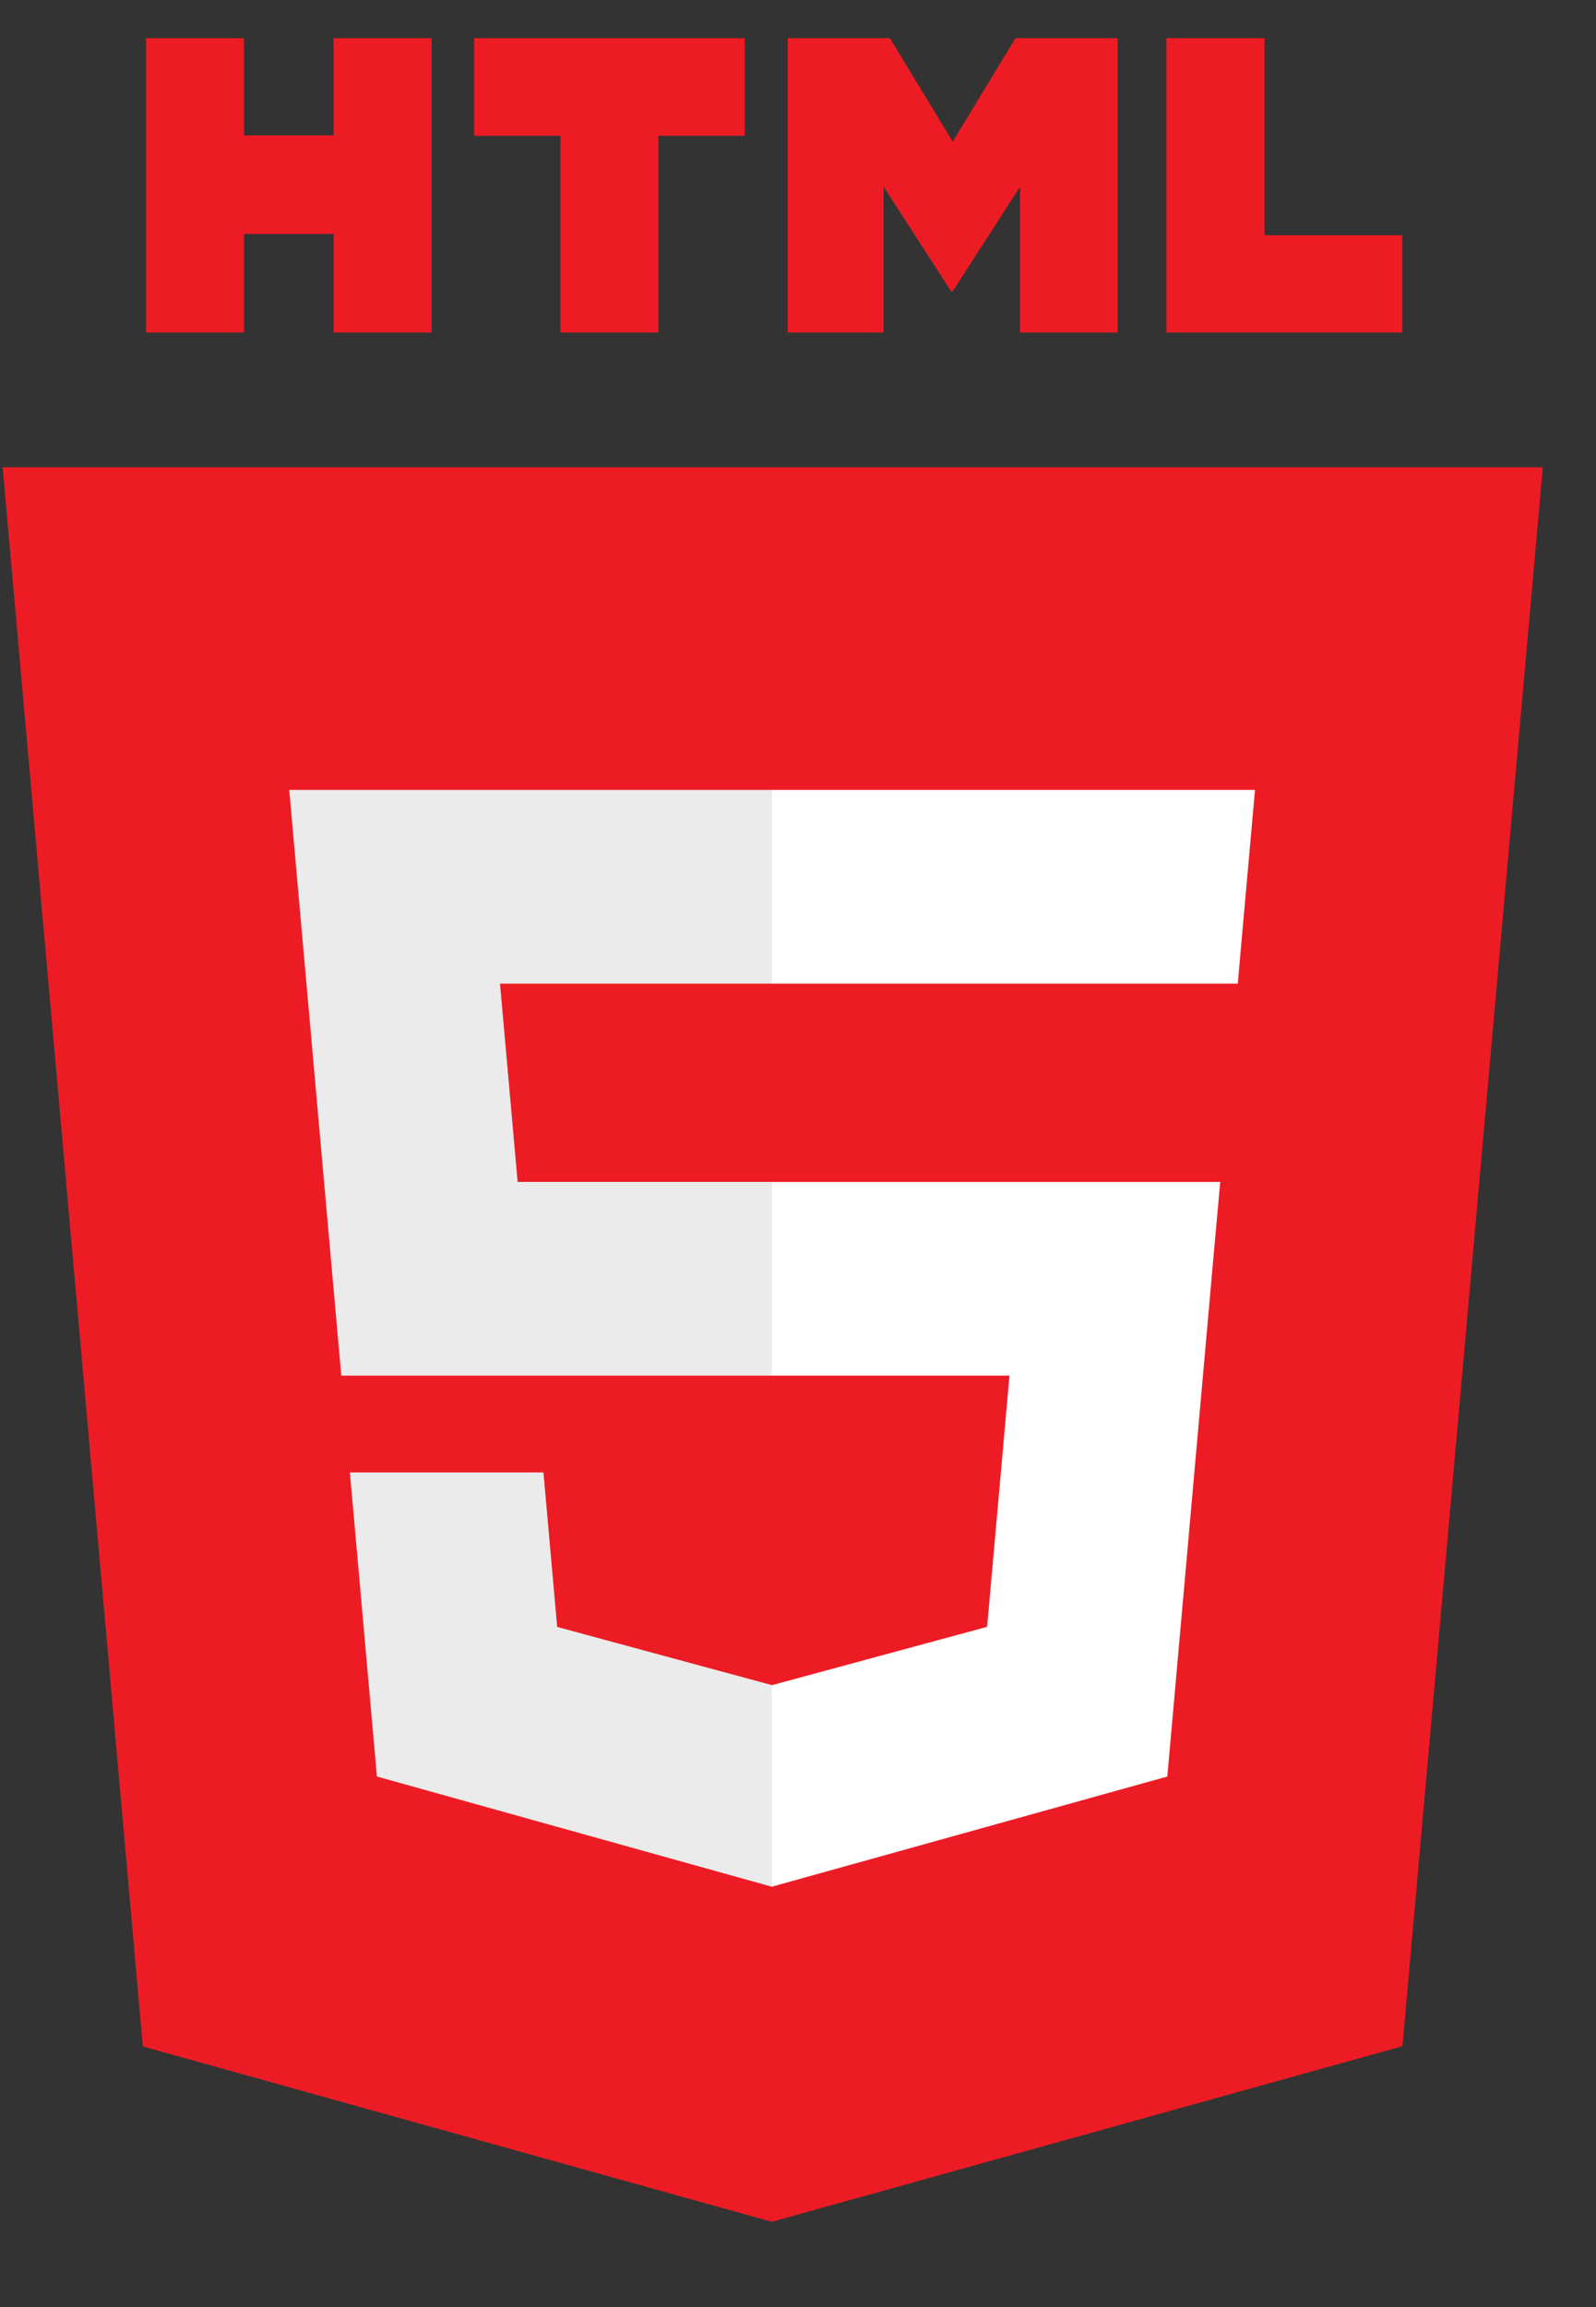 <svg width="18" height="26" viewBox="0 0 18 26" fill="none" xmlns="http://www.w3.org/2000/svg">
<rect x="0" y="0" width="18" height="26" fill="#333333" stroke="none"/>
<g id="Html" clip-path="url(#clip0_2002_2406)">
<path id="Vector" d="M17.4 5.266L15.817 23.06L8.704 25.039L1.611 23.063L0.03 5.266H17.4Z" fill="#ED1C24"/>
<path id="Vector_2" d="M8.715 23.528L14.463 21.929L15.815 6.723H8.715V23.528Z" fill="#ED1C24"/>
<path id="Vector_3" d="M5.639 11.085H8.715V8.902H3.262L3.314 9.488L3.849 15.503H8.715V13.32H5.838L5.639 11.085ZM6.129 16.594H3.946L4.251 20.021L8.705 21.263L8.715 21.26V18.989L8.706 18.991L6.284 18.335L6.129 16.594Z" fill="#EBEBEB"/>
<path id="Vector_4" d="M1.647 0.43H2.752V1.526H3.763V0.43H4.868V3.748H3.763V2.637H2.752V3.748H1.647V0.43H1.647ZM6.321 1.53H5.348V0.43H8.399V1.53H7.426V3.748H6.321V1.53H6.321H6.321ZM8.884 0.43H10.036L10.745 1.596L11.453 0.43H12.605V3.748H11.505V2.103L10.745 3.283H10.726L9.965 2.103V3.748H8.884V0.43ZM13.155 0.43H14.261V2.651H15.815V3.748H13.155V0.43H13.155Z" fill="#ED1C24"/>
<path id="Vector_5" d="M8.707 15.503H11.385L11.133 18.334L8.707 18.991V21.262L13.165 20.021L13.198 19.653L13.709 13.906L13.762 13.32H8.707V15.503ZM8.707 11.08V11.085H13.96L14.003 10.595L14.102 9.488L14.154 8.902H8.707V11.08V11.08Z" fill="white"/>
</g>
<defs>
<clipPath id="clip0_2002_2406">
<rect width="17.432" height="24.672" fill="white" transform="translate(0 0.43)"/>
</clipPath>
</defs>
</svg>

